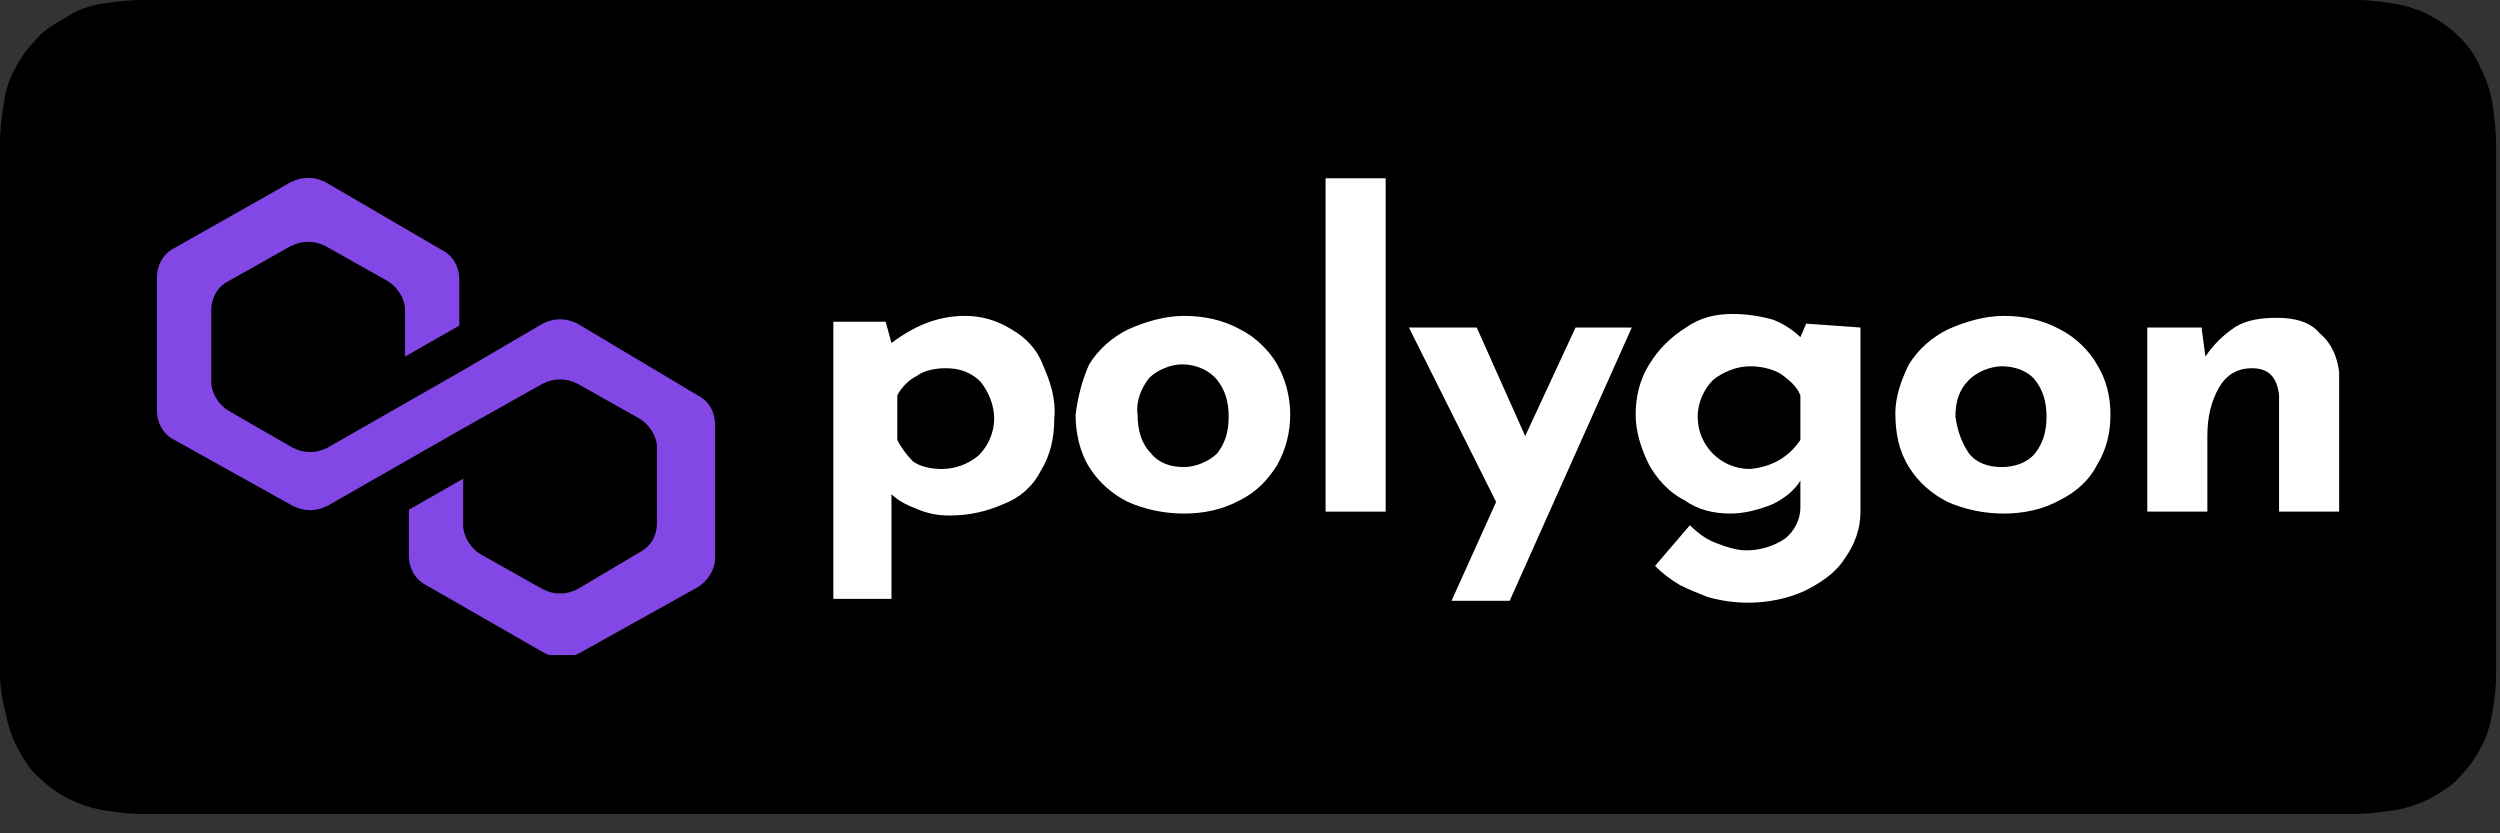 <?xml version="1.0" encoding="utf-8"?>
<!-- Generator: Adobe Illustrator 26.0.1, SVG Export Plug-In . SVG Version: 6.00 Build 0)  -->
<svg version="1.1" id="Capa_1" xmlns="http://www.w3.org/2000/svg" xmlns:xlink="http://www.w3.org/1999/xlink" x="0px" y="0px"
	 viewBox="0 0 129 43" style="enable-background:new 0 0 129 43;" xml:space="preserve">
<rect x="0" y="0" width="129" height="43" fill="#333333" stroke="none"/>
<style type="text/css">
	.st0{clip-path:url(#SVGID_00000104673633570814175640000017505523837698506683_);}
	.st1{fill:#FFFFFF;}
	.st2{fill:#8247E5;}
</style>
<path d="M8.3,42c-0.3,0-0.7,0-1,0c-0.7,0-1.4-0.1-2-0.2c-0.6-0.1-1.2-0.3-1.8-0.6S2.4,40.5,2,40.1c-0.5-0.4-0.8-1-1.1-1.5
	c-0.3-0.6-0.5-1.2-0.6-1.8C0.1,36.1,0,35.4,0,34.7c0-0.2,0-1,0-1V8.3c0,0,0-0.8,0-1c0-0.7,0.1-1.3,0.2-2S0.5,4,0.8,3.5
	C1.1,2.9,1.5,2.4,1.9,2c0.4-0.5,1-0.8,1.5-1.1C4,0.5,4.6,0.3,5.2,0.2C5.9,0.1,6.6,0,7.3,0h1h112.3h1c0.7,0,1.4,0.1,2,0.2
	s1.2,0.3,1.8,0.6c1.1,0.6,2.1,1.5,2.6,2.7c0.3,0.6,0.5,1.2,0.6,1.8c0.1,0.7,0.2,1.4,0.2,2.1c0,0.3,0,0.6,0,1s0,0.8,0,1.2v23
	c0,0.4,0,0.8,0,1.2s0,0.7,0,1c0,0.7-0.1,1.4-0.2,2c-0.1,0.6-0.3,1.3-0.6,1.8c-0.3,0.6-0.7,1.1-1.1,1.5c-0.4,0.5-1,0.8-1.5,1.1
	c-0.6,0.3-1.2,0.5-1.8,0.6c-0.7,0.1-1.4,0.2-2,0.2c-0.3,0-0.7,0-1,0h-1.2L8.3,42z"/>
<g>
	<defs>
		<rect id="SVGID_1_" x="8.1" y="9.1" width="112.6" height="24.7"/>
	</defs>
	<clipPath id="SVGID_00000078730894890657633280000010378797329272420268_">
		<use xlink:href="#SVGID_1_"  style="overflow:visible;"/>
	</clipPath>
	<g style="clip-path:url(#SVGID_00000078730894890657633280000010378797329272420268_);">
		<path class="st1" d="M52.2,17c0.7,0.4,1.3,1,1.6,1.8c0.4,0.9,0.7,1.8,0.6,2.8c0,1-0.2,1.9-0.7,2.7c-0.4,0.8-1.1,1.4-1.9,1.7
			c-0.9,0.4-1.8,0.6-2.8,0.6c-0.6,0-1.1-0.1-1.6-0.3c-0.5-0.2-1-0.4-1.4-0.8v5.4H43V16.6h2.7l0.3,1.1c1.2-0.9,2.4-1.4,3.8-1.4
			C50.6,16.3,51.4,16.5,52.2,17z M50.5,23.5c0.5-0.5,0.8-1.2,0.8-1.9c0-0.7-0.3-1.4-0.7-1.9c-0.5-0.5-1.1-0.7-1.8-0.7
			c-0.5,0-1.1,0.1-1.5,0.4c-0.4,0.2-0.8,0.6-1,1v2.3c0.2,0.4,0.5,0.8,0.8,1.1c0.4,0.3,1,0.4,1.5,0.4C49.2,24.2,49.9,24,50.5,23.5z"
			/>
		<path class="st1" d="M56.2,18.8c0.5-0.8,1.2-1.4,2-1.8c0.9-0.4,1.9-0.7,2.9-0.7c1,0,2,0.2,2.9,0.7c0.8,0.4,1.5,1.1,1.9,1.8
			c0.9,1.6,0.9,3.6,0,5.2c-0.5,0.8-1.1,1.4-1.9,1.8c-0.9,0.5-1.9,0.7-2.9,0.7c-1,0-2-0.2-2.9-0.6c-0.8-0.4-1.5-1-2-1.8
			c-0.5-0.8-0.7-1.8-0.7-2.7C55.6,20.6,55.8,19.7,56.2,18.8z M59.4,23.4c0.4,0.5,1,0.7,1.7,0.7c0.6,0,1.3-0.3,1.7-0.7
			c0.4-0.5,0.6-1.1,0.6-1.9c0-0.8-0.2-1.4-0.6-1.9c-0.4-0.5-1.1-0.8-1.8-0.8c-0.6,0-1.3,0.3-1.7,0.7c-0.4,0.5-0.7,1.2-0.6,1.9
			C58.7,22.2,58.9,22.9,59.4,23.4z"/>
		<path class="st1" d="M71.5,9.2v17.2h-3.1V9.2H71.5z"/>
		<path class="st1" d="M84.2,16.9l-6.3,14.1h-3l2.3-5.1l-4.5-9h3.5l2.5,5.6l2.6-5.6L84.2,16.9z"/>
		<path class="st1" d="M96,16.9v9.5c0,0.9-0.3,1.7-0.8,2.4c-0.5,0.8-1.3,1.3-2.1,1.7c-0.9,0.4-1.9,0.6-2.9,0.6
			c-0.7,0-1.4-0.1-2.1-0.3c-0.5-0.2-1-0.4-1.4-0.6c-0.5-0.3-0.9-0.6-1.3-1l1.8-2.1c0.4,0.4,0.8,0.7,1.3,0.9c0.5,0.2,1.1,0.4,1.6,0.4
			c0.7,0,1.4-0.2,2-0.6c0.5-0.4,0.8-1,0.8-1.6v-1.4c-0.3,0.5-0.8,0.9-1.4,1.2c-0.7,0.3-1.5,0.5-2.2,0.5c-0.9,0-1.7-0.2-2.4-0.7
			c-0.8-0.4-1.4-1.1-1.8-1.8c-0.4-0.8-0.7-1.7-0.7-2.6c0-0.9,0.2-1.8,0.7-2.6c0.5-0.8,1.1-1.4,1.9-1.9c0.7-0.5,1.5-0.7,2.4-0.7
			c0.7,0,1.4,0.1,2.1,0.3c0.5,0.2,1,0.5,1.4,0.9l0.3-0.7L96,16.9z M92.9,22.7v-2.3c-0.2-0.5-0.6-0.8-1-1.1c-0.5-0.3-1.1-0.4-1.6-0.4
			c-0.7,0-1.4,0.3-1.9,0.7c-0.5,0.5-0.8,1.2-0.8,1.9c0,1.5,1.2,2.7,2.7,2.7c0,0,0,0,0,0C91.4,24.1,92.3,23.6,92.9,22.7L92.9,22.7z"
			/>
		<path class="st1" d="M98.5,18.8c0.5-0.8,1.2-1.4,2-1.8c0.9-0.4,1.9-0.7,2.9-0.7c1,0,2,0.2,2.9,0.7c0.8,0.4,1.5,1.1,1.9,1.8
			c0.5,0.8,0.7,1.7,0.7,2.6c0,0.9-0.2,1.8-0.7,2.6c-0.4,0.8-1.1,1.4-1.9,1.8c-0.9,0.5-1.9,0.7-2.9,0.7c-1,0-2-0.2-2.9-0.6
			c-0.8-0.4-1.5-1-2-1.8c-0.5-0.8-0.7-1.7-0.7-2.8C97.8,20.5,98.1,19.6,98.5,18.8z M101.6,23.4c0.4,0.5,1,0.7,1.7,0.7
			c0.6,0,1.3-0.2,1.7-0.7c0.4-0.5,0.6-1.1,0.6-1.9c0-0.8-0.2-1.4-0.6-1.9c-0.4-0.5-1.1-0.7-1.7-0.7c-0.6,0-1.3,0.3-1.7,0.7
			c-0.5,0.5-0.7,1.1-0.7,1.9C101,22.2,101.2,22.8,101.6,23.4z"/>
		<path class="st1" d="M119.7,17.2c0.6,0.5,0.9,1.2,1,2v7.2h-3.1v-6c-0.1-0.9-0.5-1.4-1.4-1.4c-0.7,0-1.3,0.3-1.7,1
			s-0.6,1.5-0.6,2.5v3.9h-3.1v-9.5h2.8l0.2,1.5c0.4-0.6,0.9-1.1,1.5-1.5c0.6-0.4,1.4-0.5,2.2-0.5C118.4,16.4,119.2,16.6,119.7,17.2z
			"/>
		<path class="st2" d="M29.8,16.7c-0.6-0.3-1.2-0.3-1.8,0l-4.1,2.4l-2.8,1.6l-4.2,2.4c-0.6,0.3-1.2,0.3-1.8,0l-3.3-1.9
			c-0.5-0.3-0.9-0.9-0.9-1.5V16c0-0.6,0.3-1.2,0.9-1.5l3.2-1.8c0.6-0.3,1.2-0.3,1.8,0l3.2,1.8c0.5,0.3,0.9,0.9,0.9,1.5v2.4l2.8-1.6
			v-2.4c0-0.6-0.3-1.2-0.9-1.5l-6-3.5c-0.6-0.3-1.2-0.3-1.8,0L9,12.8c-0.6,0.3-0.9,0.9-0.9,1.5v6.9c0,0.6,0.3,1.2,0.9,1.5l6.1,3.4
			c0.6,0.3,1.2,0.3,1.8,0l4.2-2.4l2.8-1.6l4.1-2.3c0.6-0.3,1.2-0.3,1.8,0l3.2,1.8c0.5,0.3,0.9,0.9,0.9,1.5V27c0,0.6-0.3,1.2-0.9,1.5
			l-3.2,1.9c-0.6,0.3-1.2,0.3-1.8,0l-3.2-1.8c-0.5-0.3-0.9-0.9-0.9-1.5v-2.4l-2.8,1.6v2.4c0,0.6,0.3,1.2,0.9,1.5l6.1,3.5
			c0.6,0.3,1.2,0.3,1.8,0l6.1-3.4c0.5-0.3,0.9-0.9,0.9-1.5v-6.9c0-0.6-0.3-1.2-0.9-1.5L29.8,16.7z"/>
	</g>
</g>
</svg>
